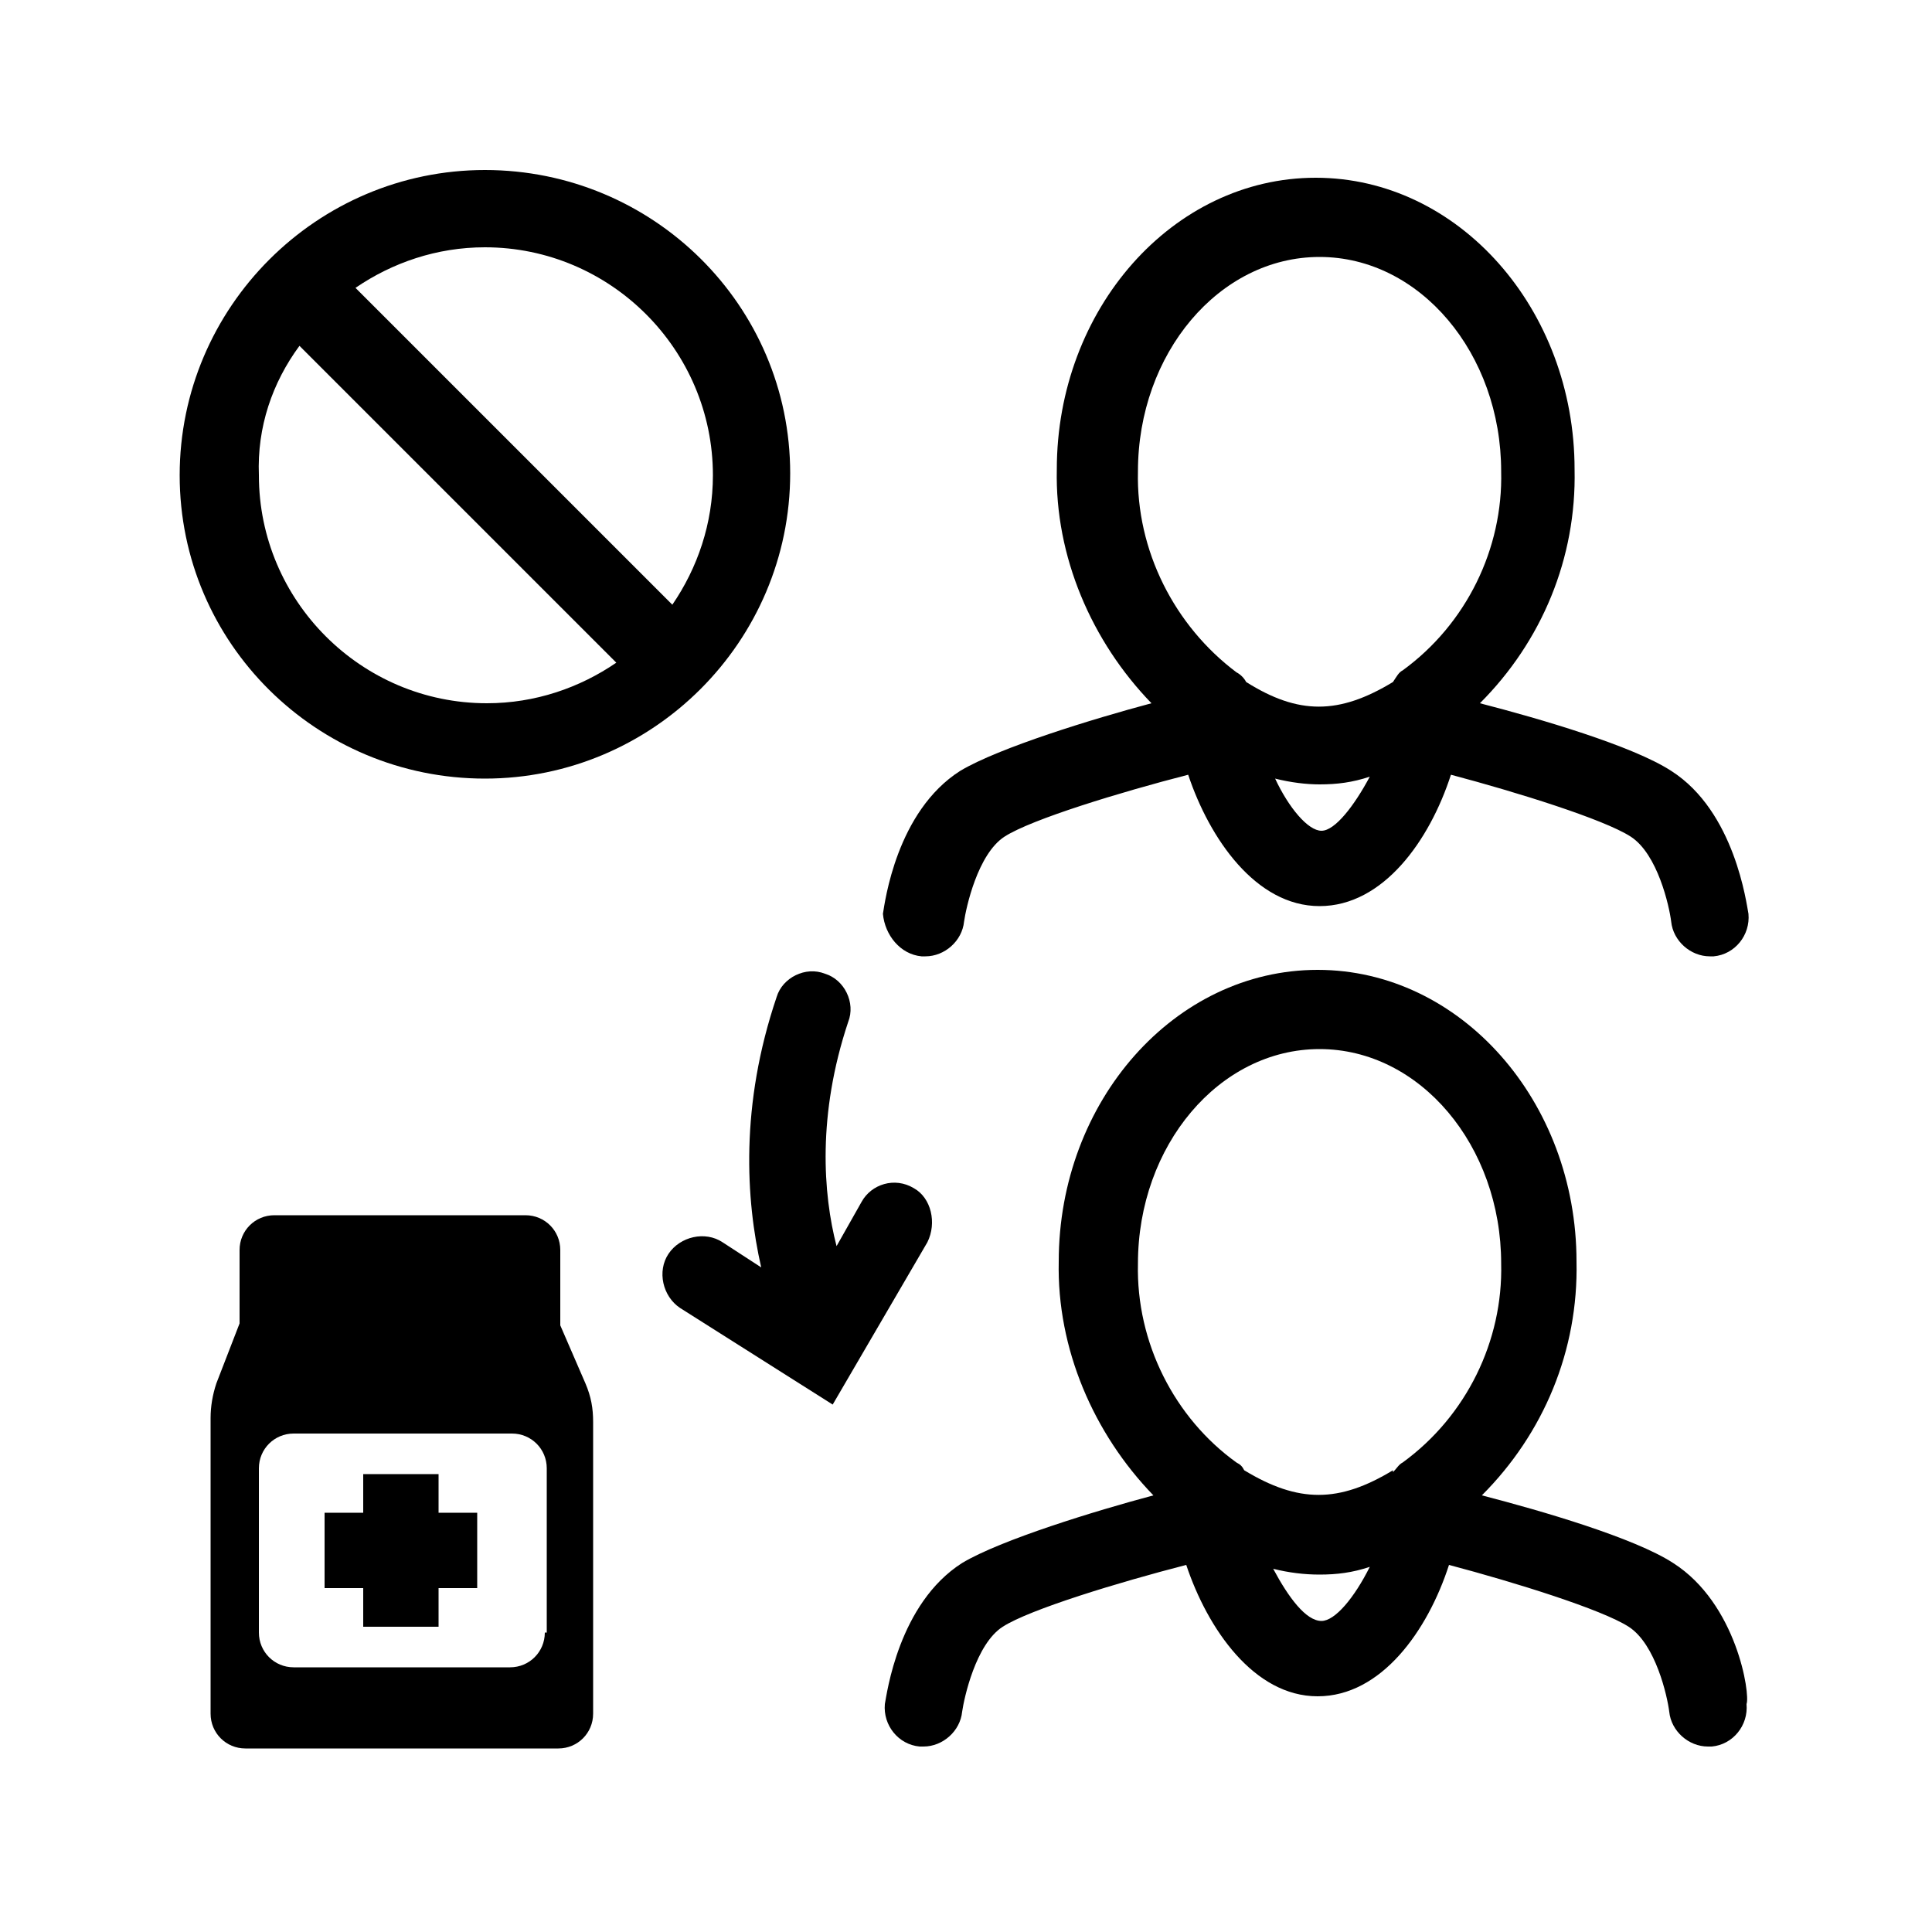 <?xml version="1.0" encoding="utf-8"?>
<!-- Generator: Adobe Illustrator 24.0.0, SVG Export Plug-In . SVG Version: 6.00 Build 0)  -->
<svg version="1.1" id="Layer_1" xmlns="http://www.w3.org/2000/svg" xmlns:xlink="http://www.w3.org/1999/xlink" x="0px" y="0px"
	 viewBox="0 0 100 100" style="enable-background:new 0 0 100 100;" xml:space="preserve">
<g>
	<path d="M47.3,61.5c-1-0.6-2.2-0.2-2.7,0.7l-1.3,2.3c-0.7-2.7-1-6.8,0.6-11.6c0.4-1-0.2-2.2-1.2-2.5c-1-0.4-2.2,0.2-2.5,1.2
		c-1.9,5.6-1.6,10.5-0.8,14l-2-1.3c-0.9-0.6-2.2-0.3-2.8,0.6c-0.6,0.9-0.3,2.2,0.6,2.8l7.9,5l4.9-8.4C48.5,63.3,48.2,62,47.3,61.5z"
		/>
	<path d="M25.1,40.3c8.7,0,15.8-7.1,15.8-15.8S33.8,8.8,25.1,8.8S9.3,15.9,9.3,24.6S16.4,40.3,25.1,40.3z M36.9,24.6
		c0,2.5-0.8,4.8-2.1,6.7L18.4,14.9c1.9-1.3,4.2-2.1,6.7-2.1C31.6,12.8,36.9,18.1,36.9,24.6z M15.5,17.9l16.4,16.4
		c-1.9,1.3-4.2,2.1-6.7,2.1c-6.5,0-11.8-5.3-11.8-11.8C13.3,22.1,14.1,19.8,15.5,17.9z"/>
	<path d="M30.7,73.6c0-0.7-0.1-1.3-0.4-2l-1.3-3v-3.9c0-1-0.8-1.8-1.8-1.8h-13c-1,0-1.8,0.8-1.8,1.8v3.8l-1.2,3.1
		c-0.2,0.6-0.3,1.2-0.3,1.8v15.3c0,1,0.8,1.8,1.8,1.8h16.2c1,0,1.8-0.8,1.8-1.8c0,0,0,0,0,0V73.6z M28.2,84.5c0,1-0.8,1.8-1.8,1.8
		H15.2c-1,0-1.8-0.8-1.8-1.8V76c0-1,0.8-1.8,1.8-1.8h11.3c1,0,1.8,0.8,1.8,1.8V84.5z"/>
	<polygon points="22.7,76.3 18.8,76.3 18.8,78.3 16.8,78.3 16.8,82.2 18.8,82.2 18.8,84.2 22.7,84.2 22.7,82.2 24.7,82.2 24.7,78.3 
		22.7,78.3 	"/>
	<path d="M47.7,49.5c0.1,0,0.1,0,0.2,0c1,0,1.9-0.8,2-1.8c0.1-0.7,0.7-3.5,2.1-4.4c1.4-0.9,6-2.3,9.5-3.2c1.1,3.3,3.5,6.8,6.8,6.8
		c3.3,0,5.7-3.4,6.8-6.8c3.4,0.9,7.9,2.3,9.3,3.2c1.4,0.9,2,3.6,2.1,4.4c0.1,1,1,1.8,2,1.8c0.1,0,0.1,0,0.2,0
		c1.1-0.1,1.9-1.1,1.8-2.2c-0.1-0.5-0.7-5.3-4-7.4c-2-1.3-6.8-2.7-9.9-3.5c3.2-3.2,5-7.5,4.9-12.1c0-8.3-6-15.1-13.4-15.1
		c-7.4,0-13.4,6.8-13.4,15.1c-0.1,4.5,1.8,8.9,4.9,12.1c-3,0.8-7.9,2.3-9.9,3.5c-3.3,2.1-3.9,6.8-4,7.4
		C45.8,48.4,46.6,49.4,47.7,49.5z M68.4,43c-0.7,0-1.7-1.2-2.4-2.7c0.8,0.2,1.6,0.3,2.3,0.3c0.9,0,1.7-0.1,2.6-0.4
		C70.1,41.7,69.1,43,68.4,43z M58.9,24.4c0-6.1,4.2-11.1,9.4-11.1s9.4,5,9.4,11.1c0,0,0,0,0,0c0.1,4-1.8,7.9-5.1,10.3
		c-0.2,0.1-0.3,0.3-0.5,0.6l0,0c-2.8,1.7-4.9,1.7-7.6,0c-0.1-0.2-0.3-0.4-0.5-0.5C60.8,32.4,58.8,28.5,58.9,24.4z"/>
	<path d="M86.6,80.9c-2-1.3-6.8-2.7-9.9-3.5c3.2-3.2,5-7.5,4.9-12.1c0-8.3-6-15.1-13.4-15.1c-7.4,0-13.4,6.8-13.4,15.1
		c-0.1,4.5,1.8,8.9,4.9,12.1c-3,0.8-7.9,2.3-9.9,3.5c-3.3,2.1-3.9,6.8-4,7.3c-0.1,1.1,0.7,2.1,1.8,2.2c0.1,0,0.1,0,0.2,0
		c1,0,1.9-0.8,2-1.8c0.1-0.7,0.7-3.5,2.1-4.4c1.4-0.9,6-2.3,9.5-3.2c1.1,3.3,3.5,6.8,6.8,6.8c3.3,0,5.7-3.4,6.8-6.8
		c3.4,0.9,7.9,2.3,9.3,3.2c1.4,0.9,2,3.6,2.1,4.4c0.1,1,1,1.8,2,1.8c0.1,0,0.1,0,0.2,0c1.1-0.1,1.9-1.1,1.8-2.2
		C90.6,87.7,89.9,83,86.6,80.9z M58.9,65.4c0-6.1,4.2-11.1,9.4-11.1s9.4,5,9.4,11.1c0,0,0,0,0,0c0.1,4-1.8,7.9-5.1,10.3
		c-0.2,0.1-0.3,0.3-0.5,0.5l0-0.1c-2.8,1.7-4.9,1.7-7.7,0c-0.1-0.2-0.2-0.3-0.4-0.4C60.8,73.4,58.8,69.5,58.9,65.4z M68.4,83.9
		c-0.8,0-1.7-1.2-2.5-2.7c0.8,0.2,1.6,0.3,2.4,0.3c0.9,0,1.7-0.1,2.6-0.4C70.1,82.7,69.1,83.9,68.4,83.9z"/>
</g>
</svg>
